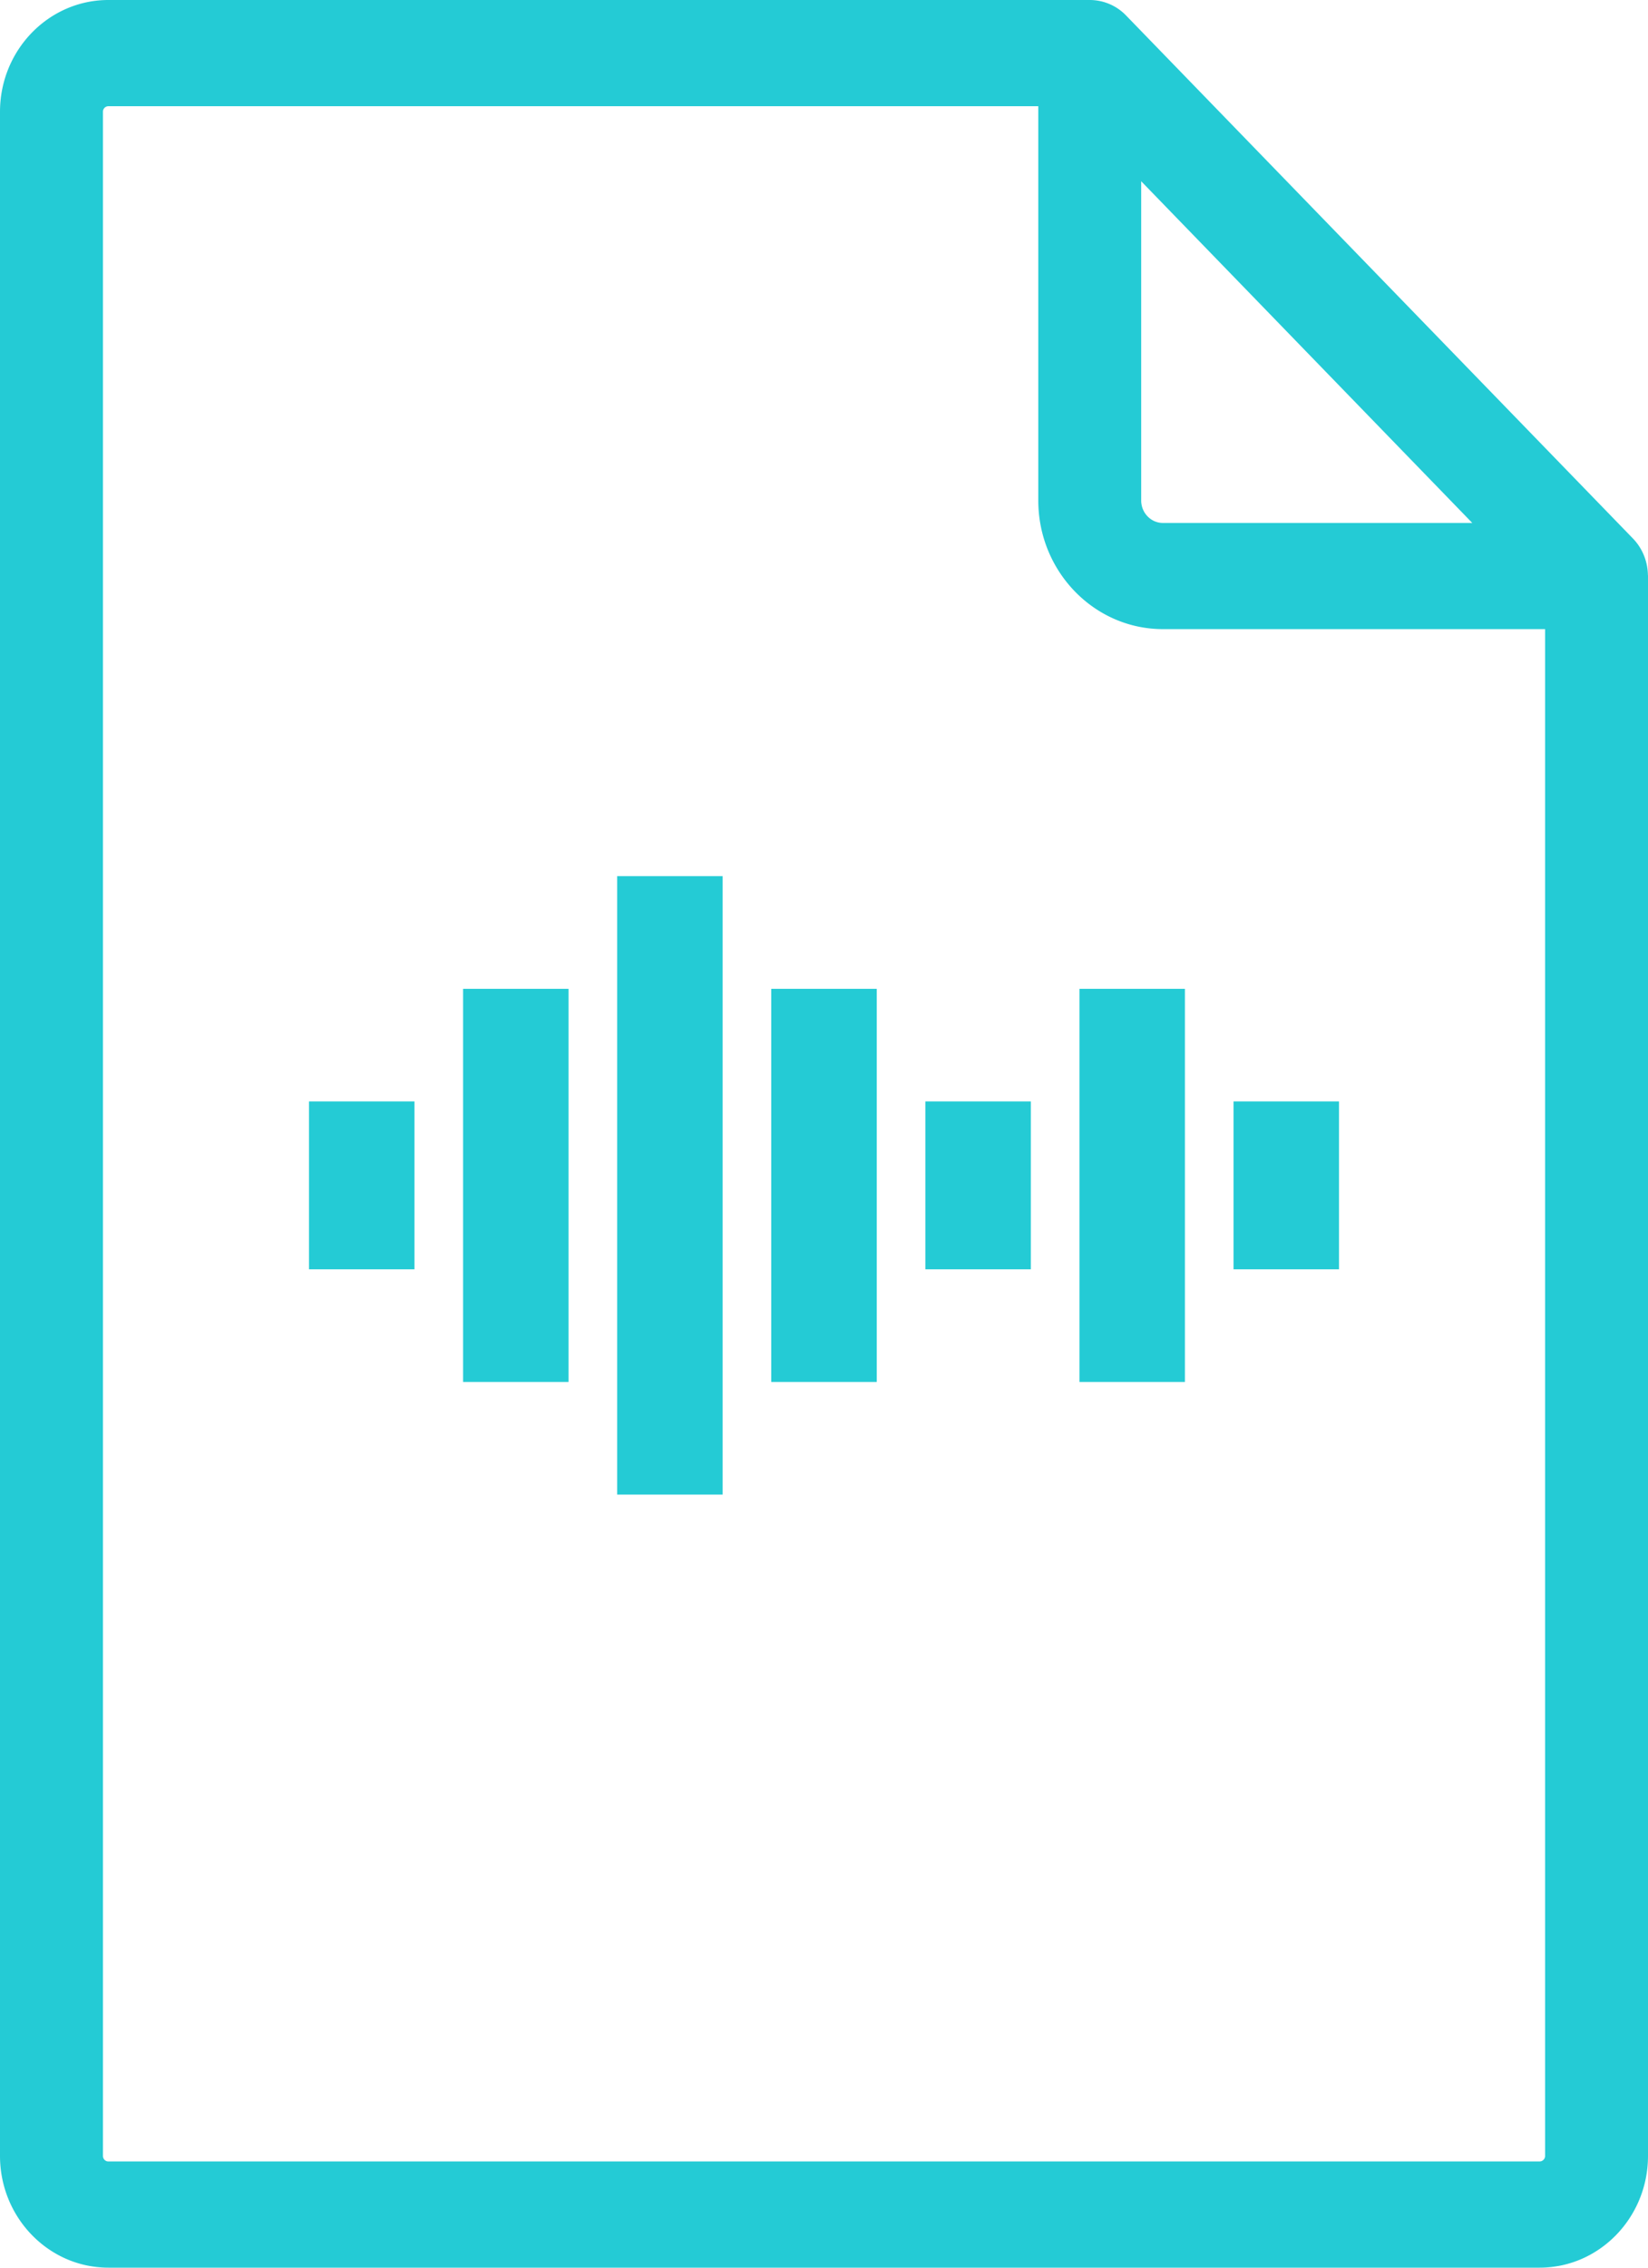 <svg xmlns="http://www.w3.org/2000/svg" width="32" height="44">
    <path fill="#24CBD5" fill-rule="evenodd" d="M29.896 44H2.104C.944 44 0 43.027 0 41.831V2.169C0 .973.944 0 2.104 0H21.16a.98.98 0 0 1 .707.302l9.84 10.146c.184.19.284.441.291.698l.002.03v30.655C32 43.027 31.056 44 29.896 44zM22.159 3.517v6.194c0 .24.189.436.422.436h6.007l-6.429-6.63zm7.843 8.69h-7.421c-1.335 0-2.42-1.12-2.42-2.496v-7.65H2.104a.106.106 0 0 0-.105.108v39.662c0 .06.047.108.105.108h27.792a.108.108 0 0 0 .106-.108V12.207zm-6.05 9.164H26v3.258h-2.048v-3.258zm-2.992-2.185h2.048v7.628H20.96v-7.628zm-2.992 2.185h2.048v3.258h-2.048v-3.258zm-2.992-2.185h2.048v7.628h-2.048v-7.628zM11.984 17h2.048v12h-2.048V17zm-2.992 2.186h2.048v7.628H8.992v-7.628zM6 21.371h2.048v3.258H6v-3.258z"/>
</svg>

